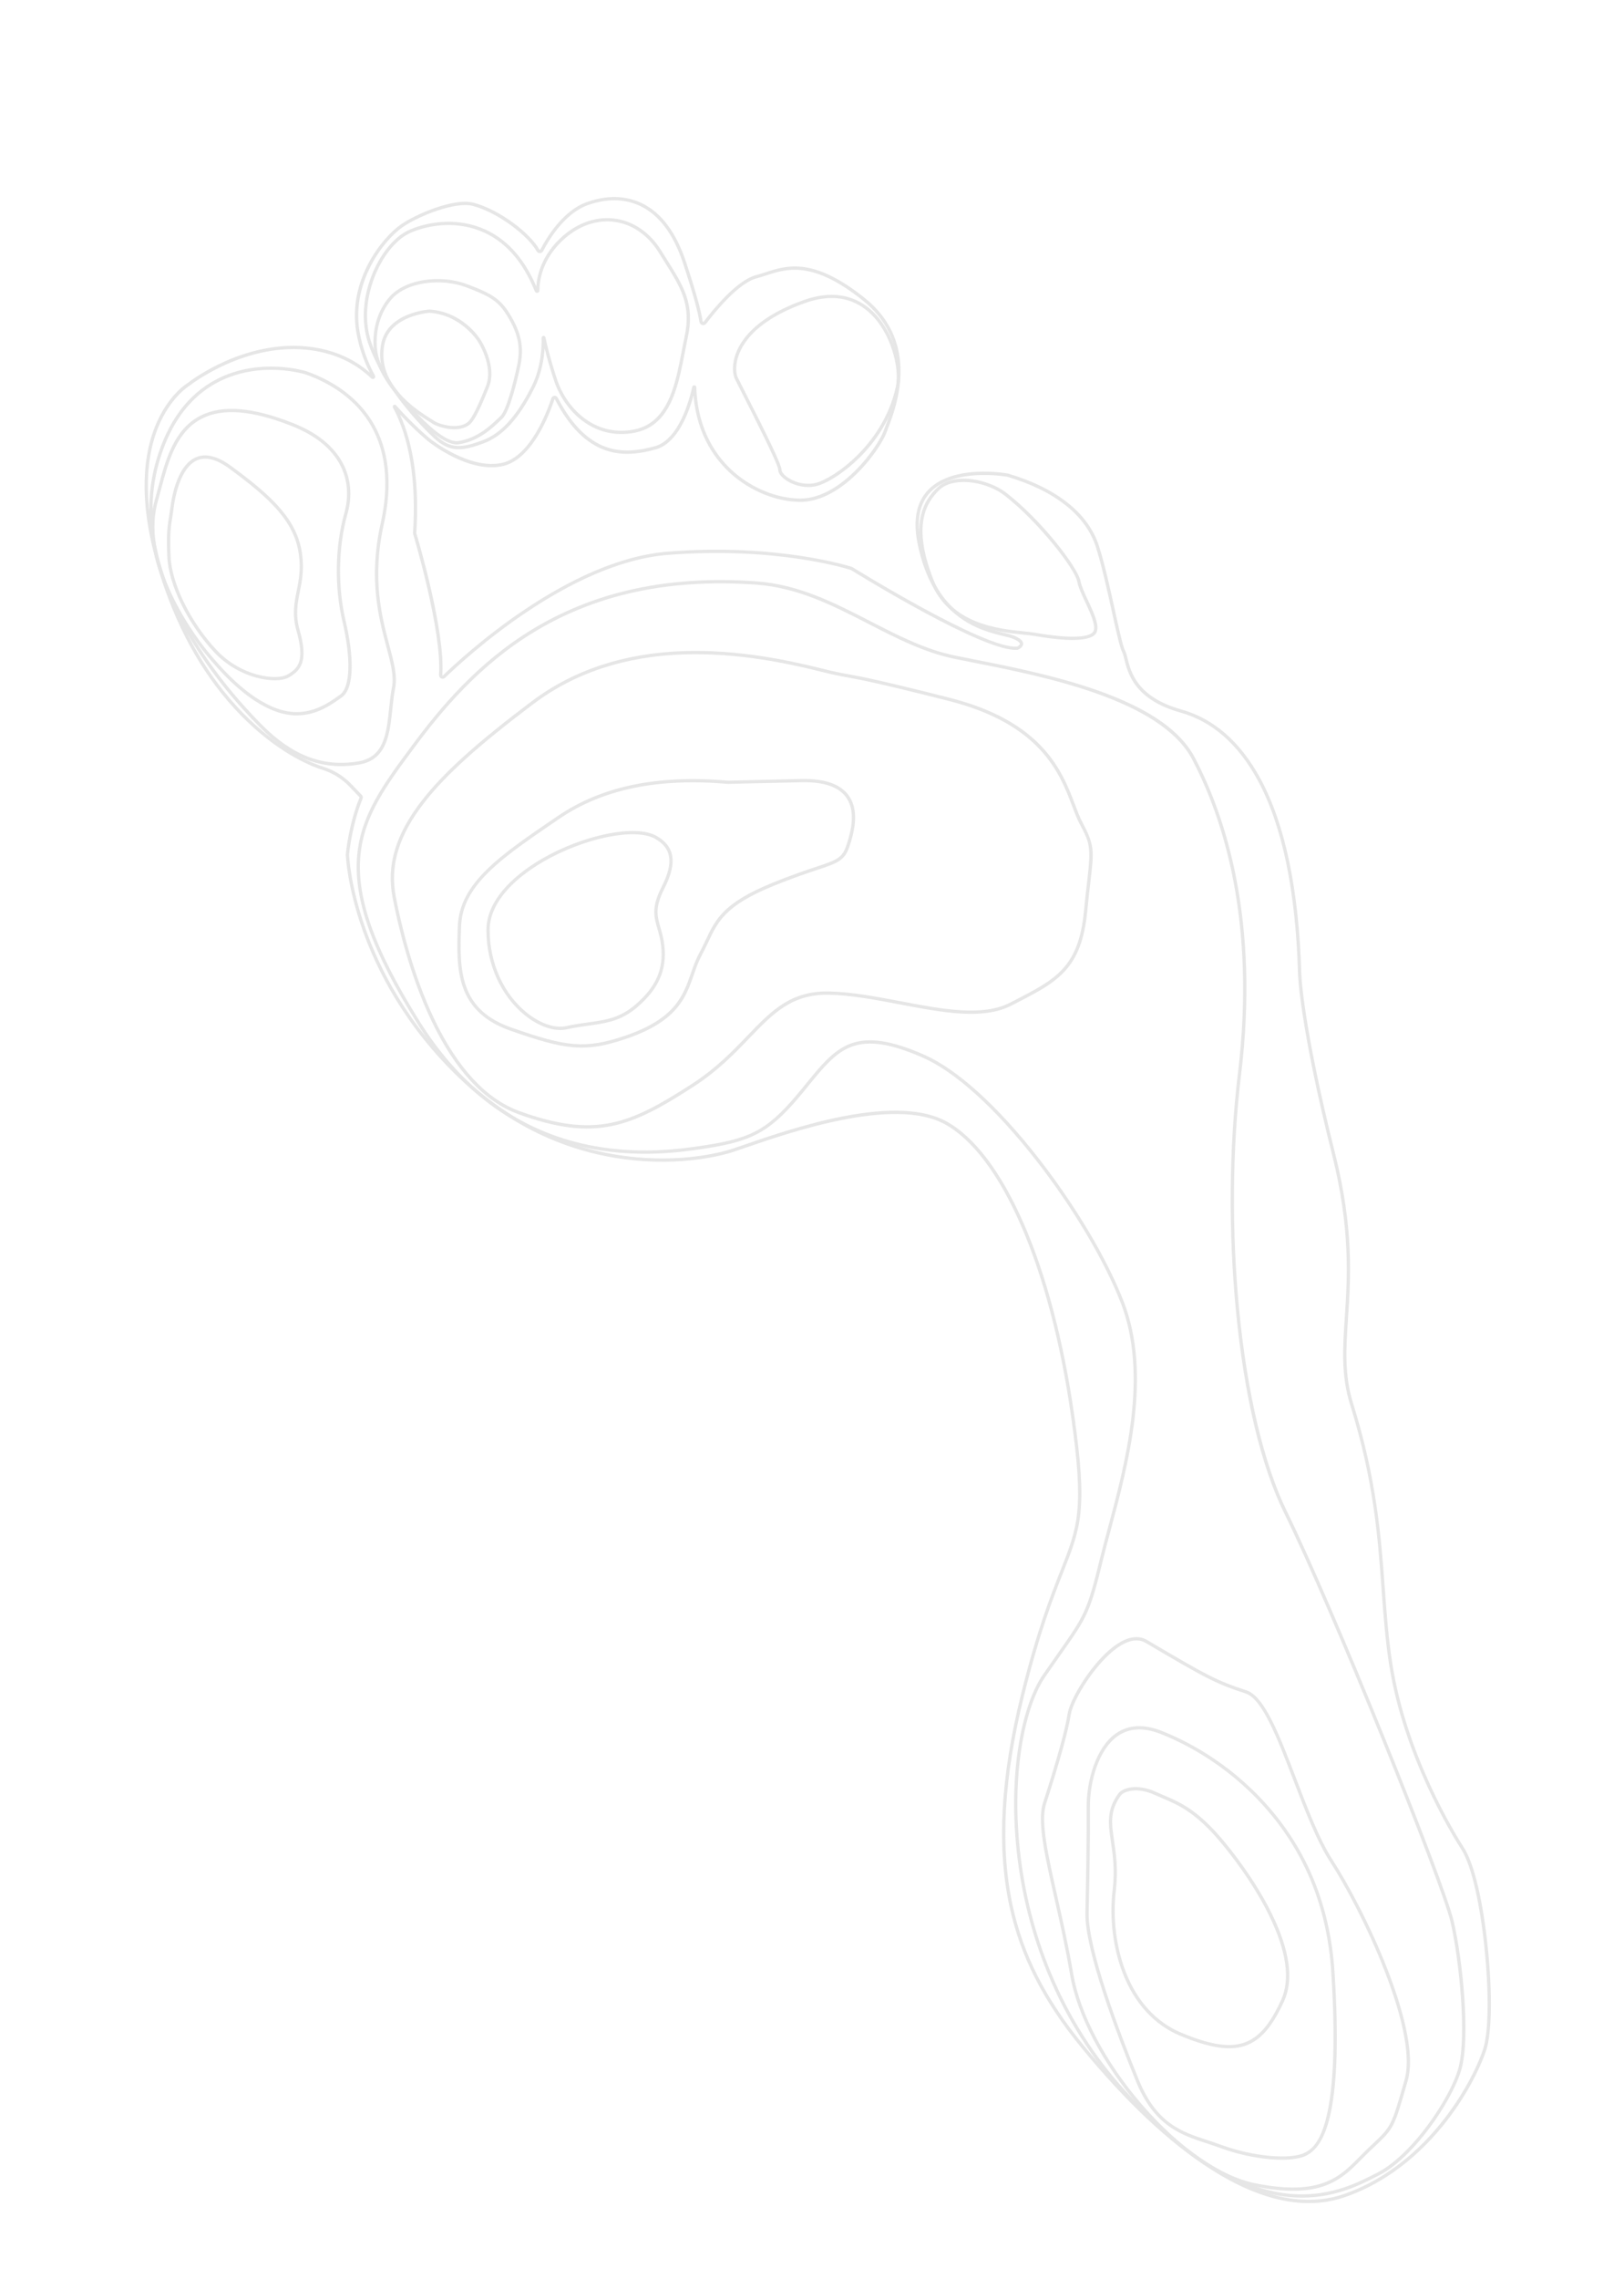 <svg width="871" height="1222" viewBox="0 0 871 1222" fill="none" xmlns="http://www.w3.org/2000/svg">
<g opacity="0.2">
<path d="M450.578 254.097C445.409 257.717 440.783 259.938 437.789 260.644C431.172 262.196 424.341 259.795 420.505 256.729C418.478 255.109 417.372 253.372 417.386 251.839C417.411 249.018 403.71 222.087 397.86 210.589C395.971 206.873 394.604 204.189 394.09 203.109C393.076 200.988 392.133 195.53 395.032 188.53C398.336 180.555 407.309 169.261 431.301 160.781C445.237 155.854 457.601 157.656 467.062 165.988C479.652 177.079 484.389 197.662 482.244 207.539C478.428 225.121 468.62 237.774 461.063 245.288C457.535 248.79 453.945 251.739 450.578 254.097ZM410.896 172.812C402.643 178.591 398.608 184.503 396.663 189.208C393.998 195.643 394.856 200.614 395.682 202.348C396.191 203.41 397.551 206.085 399.435 209.784C411.29 233.08 419.179 249.151 419.151 251.849C419.143 252.796 420.06 254.106 421.605 255.343C425.104 258.146 431.337 260.336 437.376 258.918C442.078 257.813 451.104 252.684 459.807 244.028C467.192 236.684 476.782 224.322 480.504 207.159L481.37 207.348L480.504 207.159C482.553 197.709 477.984 177.977 465.877 167.31C456.8 159.31 445.361 157.671 431.875 162.442C422.886 165.628 416.066 169.193 410.896 172.812Z" fill="#818181"/>
<path d="M350.11 227.959C347.365 229.881 344.133 231.285 340.307 232.019C318.318 236.231 302.46 220.334 297.037 203.782C294.703 196.674 293.134 190.983 292.107 186.857C291.719 192.5 290.45 200.455 286.72 207.87C278.402 224.409 269.711 233.893 259.38 237.722C247.627 242.082 240.953 242.672 232.468 234.666C224.918 227.542 206.426 208.457 197.855 185.215C193.785 174.173 194.232 161.041 199.114 148.224C203.486 136.753 210.977 127.327 218.661 123.621C227.595 119.318 243.25 116.33 257.962 122.059C270.876 127.088 280.849 137.664 287.626 153.511C288.065 147.465 290.572 136.248 302.063 126.305C310.514 118.99 320.583 115.795 330.419 117.297C340.21 118.795 348.877 124.916 354.819 134.529C355.826 136.156 356.809 137.717 357.756 139.228C366.79 153.583 372.758 163.075 368.871 181.01C368.322 183.547 367.817 186.157 367.287 188.93C364.431 203.742 361.275 220.141 350.11 227.959ZM290.918 180.276C291.058 180.178 291.224 180.11 291.407 180.093C291.951 180.031 292.445 180.391 292.558 180.927C293.292 184.477 295.06 192.092 298.713 203.231C303.908 219.071 319.03 234.293 339.97 230.283C343.48 229.611 346.461 228.313 349.011 226.527C359.684 219.054 362.767 203.045 365.544 188.586C366.079 185.81 366.586 183.184 367.138 180.631C370.869 163.401 365.056 154.161 356.255 140.168C355.303 138.661 354.322 137.091 353.311 135.46C347.648 126.295 339.422 120.468 330.15 119.049C320.831 117.621 311.271 120.674 303.215 127.644C290.643 138.524 289.302 150.932 289.31 155.758C289.31 156.381 288.88 156.903 288.269 157.019C287.654 157.139 287.068 156.816 286.833 156.233C280.24 139.71 270.315 128.768 257.317 123.708C243.138 118.187 228.044 121.066 219.431 125.214C212.139 128.728 204.989 137.783 200.77 148.85C196.037 161.266 195.589 173.962 199.515 184.6C207.96 207.494 226.221 226.339 233.684 233.378C241.534 240.784 247.505 240.237 258.764 236.062C268.651 232.4 277.026 223.186 285.139 207.074C290.274 196.862 290.586 185.555 290.476 181.167C290.463 180.802 290.64 180.471 290.918 180.276Z" fill="#818181"/>
<path d="M251.379 228.055C248.021 230.407 243.572 230.379 240.326 229.905C236.543 229.356 232.945 227.964 231.648 226.941C231.468 226.804 230.907 226.457 230.248 226.06C227.002 224.083 219.404 219.45 213.208 212.43C205.397 203.578 202.458 194.042 204.485 184.096C205.883 177.227 210.8 171.901 218.712 168.7C224.603 166.32 229.998 165.948 230.224 165.935L230.342 165.935C248.329 167.128 257.287 181.413 257.656 182.02C257.734 182.131 259.96 185.508 261.673 190.316C263.962 196.749 264.185 202.663 262.314 207.414C257.71 219.116 254.455 225.5 252.082 227.508C251.855 227.708 251.62 227.886 251.379 228.055ZM213.782 173.364C210.243 175.842 207.252 179.389 206.218 184.446C203.229 199.137 211.626 212.631 231.17 224.549C231.99 225.048 232.482 225.346 232.747 225.556C234.84 227.211 245.586 230.686 250.939 226.162C253.025 224.397 256.297 217.87 260.669 206.766C264.824 196.201 256.257 183.096 256.166 182.966C256.061 182.797 247.296 168.855 230.288 167.696C229.506 167.766 220.614 168.58 213.782 173.364Z" fill="#818181"/>
<path d="M260.479 232.204C256.605 234.916 251.742 237.401 245.917 238.227C233.834 239.939 210.401 208.955 209.408 207.636C209.133 207.282 202.423 198.608 200.819 189.764C200.473 188.005 197.819 172.491 208.436 159.658C212.42 154.84 219.128 151.472 227.325 150.169C235.061 148.94 243.426 149.707 250.286 152.268C264.341 157.523 268.945 160.341 274.541 170.162C279.734 179.269 281.054 186.789 279.1 196.117C277.908 201.789 273.698 220.608 269.446 224.499C269.053 224.858 268.608 225.28 268.122 225.752C266.28 227.491 263.73 229.928 260.479 232.204ZM209.11 160.217L209.789 160.78C199.69 172.987 202.22 187.751 202.542 189.388L202.556 189.447C204.082 197.854 210.741 206.474 210.807 206.559C210.877 206.649 216.871 214.606 224.207 222.246C233.751 232.189 241.171 237.113 245.665 236.472C255.815 235.034 263.016 228.157 266.888 224.464C267.386 223.99 267.837 223.556 268.24 223.192C271.308 220.378 275.068 206.65 277.353 195.748C279.525 185.395 277.179 178.379 272.991 171.033C267.631 161.628 263.444 159.078 249.652 153.923C237.041 149.208 218.014 150.84 209.784 160.783L209.11 160.217Z" fill="#818181"/>
<path d="M586.514 340.902C580.959 344.792 564.671 342.693 554.895 340.97C553.41 340.708 551.402 340.508 549.075 340.269C534.999 338.85 508.803 336.213 499.098 311.668C487.044 281.167 495.34 268.361 502.631 261.386C506.647 257.543 513.151 255.938 520.941 256.872C527.838 257.697 534.848 260.423 539.696 264.165C558.486 278.673 578.255 304.346 579.531 311.614C579.984 314.189 581.726 317.932 583.567 321.896C586.812 328.872 590.165 336.083 587.781 339.648C587.462 340.121 587.034 340.538 586.514 340.902ZM505.307 261.472C504.787 261.836 504.302 262.231 503.846 262.667C496.926 269.292 489.072 281.512 500.74 311.017C510.047 334.56 535.547 337.13 549.247 338.508C551.607 338.745 553.647 338.95 555.195 339.223C572.401 342.257 584.033 342.044 586.299 338.658C588.129 335.923 584.847 328.863 581.955 322.638C580.059 318.566 578.274 314.722 577.784 311.916C576.576 305.072 556.763 279.582 538.607 265.564C529.699 258.685 513.569 255.686 505.307 261.472Z" fill="#818181"/>
<path d="M747.54 1164.47C739.184 1170.32 730.34 1174.88 721.21 1178.01C700.292 1185.17 676.093 1180.12 649.293 1162.99C627.059 1148.78 603.689 1126.82 579.834 1097.7C559.25 1072.58 547.002 1048.38 541.282 1021.53C534.542 989.887 536.597 952.906 547.562 908.475C555.942 874.526 563.292 855.862 568.662 842.239C578.063 818.379 581.579 809.453 574.369 758.824C568.803 719.738 559.528 684.517 547.543 656.972C535.584 629.485 521.396 610.695 506.51 602.631C479.419 587.962 423.972 607.052 400.295 615.201C397.361 616.21 394.825 617.086 392.844 617.726C388.673 619.075 366.302 625.588 335.28 621.555C302.256 617.263 272.598 602.882 247.137 578.807C216.944 550.258 201.84 519.533 194.482 498.784C185.998 474.845 185.458 458.348 185.458 458.189C185.459 458.112 185.463 458.047 185.464 457.97C185.618 456.332 187.113 441.553 192.842 427.554C192.857 427.516 192.853 427.47 192.821 427.444L187.318 421.69C183.317 417.508 178.307 414.406 172.835 412.721C168.233 411.299 151.74 405.26 132.703 387.048C113.491 368.675 98.557 344.649 88.325 315.634C81.466 296.19 77.842 278.302 77.554 262.46C77.321 249.742 79.223 238.312 83.209 228.475C89.844 212.083 99.906 205.743 100.834 205.19C101.514 204.659 109.161 198.806 120.768 193.655C131.956 188.686 149.241 183.36 168.04 186.178C179.788 187.94 189.954 192.505 198.29 199.764C194.763 192.779 192.336 185.439 191.063 177.907C186.391 150.239 204.967 127.333 214.869 120.4C214.93 120.358 214.985 120.319 215.046 120.276C223.019 114.79 243.392 105.966 253.895 108.668C268.109 112.323 284.605 125.206 289.319 133.845C289.378 133.949 289.471 133.974 289.54 133.974C289.602 133.972 289.707 133.954 289.768 133.835C292.904 127.756 301.593 113.11 314.508 108.413C321.973 105.699 333.202 103.588 344.302 108.953C354.698 113.973 362.634 124.516 367.889 140.286C374.178 159.152 376.233 168.096 376.847 172.276C376.875 172.464 377.01 172.528 377.093 172.547C377.17 172.569 377.323 172.579 377.431 172.428C382.441 165.832 395.186 150.208 405.344 147.553C406.965 147.131 408.603 146.593 410.339 146.028C421.864 142.263 436.201 137.582 463.925 159.837C493.907 183.903 480.651 218.4 476.287 229.734C475.992 230.508 475.732 231.175 475.532 231.73C473.356 237.746 463.73 252.28 450.791 261.34C444.2 265.955 436.753 269.148 428.994 269.079C416.422 268.967 402.745 263.461 392.402 254.354C383.949 246.908 373.82 233.658 371.946 212.081C369.852 219.776 365.26 232.613 356.928 238.447C355.33 239.566 353.599 240.425 351.715 240.948C344.488 242.942 334.94 244.817 325.185 241.57C314.372 237.97 305.345 228.973 297.581 214.06C297.573 214.038 297.548 213.993 297.478 214.001C297.412 214.005 297.392 214.047 297.384 214.074C295.338 220.296 288.563 238.495 277.165 246.476C274.94 248.034 272.545 249.199 269.97 249.812C251.538 254.211 230.259 237.147 229.362 236.419C229.286 236.361 222.762 231.017 214.582 222.3C221.987 238.737 224.913 260.077 223.283 285.831C224.396 289.537 238.909 338.485 237.225 361.959C237.219 361.99 237.214 362.091 237.335 362.145C237.447 362.198 237.52 362.133 237.54 362.112C248.213 351.773 304.201 299.994 358.158 295.748C417.651 291.065 456.651 303.853 457.04 303.983L457.14 304.017L457.227 304.073C457.939 304.516 528.593 348.235 545.488 346.643C546.029 346.388 547.001 345.749 546.989 345.169C546.98 344.573 545.92 343.523 542.965 342.367C541.773 341.9 540.023 341.478 538.002 340.983C525.737 337.998 500.217 331.78 492.075 291.218C489.554 278.662 491.538 268.981 497.97 262.449C511.486 248.707 539.524 253.688 540.715 253.906L540.809 253.931C566.971 261.748 583.786 275.175 589.43 292.756C592.536 302.431 595.488 315.868 598.091 327.722C600.339 337.95 602.279 346.78 603.437 348.89C603.964 349.85 604.307 351.229 604.739 352.983C606.526 360.231 609.853 373.71 633.607 380.362C651.1 385.258 665.401 397.774 676.112 417.558C689.341 441.997 696.682 477.154 697.932 522.058C697.938 522.323 698.591 548.591 716.111 618.579C726.157 658.715 724.406 685.288 722.999 706.636C721.916 723.031 720.986 737.193 725.778 752.588C738.514 793.54 740.759 824.554 742.736 851.922C743.738 865.798 744.687 878.907 746.837 892.525C754.48 940.934 780.168 982.79 785.244 990.691C790.687 999.166 795.459 1019.39 798.017 1044.78C800.426 1068.77 800.089 1090.07 797.145 1099.06C793.953 1108.8 786.147 1124.63 773.797 1139.81C765.876 1149.52 757.024 1157.83 747.54 1164.47ZM581.197 1096.57C604.936 1125.54 628.169 1147.38 650.245 1161.49C676.569 1178.32 700.254 1183.31 720.635 1176.33C739.824 1169.76 757.73 1156.73 772.425 1138.66C784.62 1123.66 792.32 1108.07 795.465 1098.47C801.586 1079.78 795.265 1009.54 783.754 991.617C778.65 983.667 752.782 941.534 745.088 892.774C742.93 879.086 741.978 865.943 740.968 852.026C738.899 823.42 736.759 793.841 724.082 753.09C719.199 737.378 720.135 723.067 721.228 706.499C722.625 685.275 724.365 658.856 714.39 618.988C696.806 548.74 696.166 522.332 696.158 522.075C694.921 477.466 687.648 442.573 674.55 418.382C664.076 399.034 650.138 386.81 633.119 382.046C608.371 375.122 604.883 360.987 603.01 353.39C602.625 351.832 602.293 350.487 601.877 349.726C600.591 347.394 598.722 338.874 596.351 328.083C593.885 316.852 590.813 302.876 587.734 293.279C582.282 276.29 565.892 263.271 540.339 255.623C539.06 255.397 511.832 250.853 499.218 263.679C493.226 269.771 491.402 278.919 493.803 290.859C497.225 307.905 504.178 320.652 514.476 328.745C523.085 335.515 532.308 337.764 538.414 339.248C540.502 339.759 542.301 340.194 543.604 340.701C547.052 342.045 548.735 343.49 548.755 345.13C548.78 347.113 546.338 348.193 546.058 348.306L545.939 348.355L545.81 348.369C528.709 350.259 460.422 308.121 456.382 305.613C454.209 304.913 415.975 292.952 358.294 297.494C304.94 301.691 249.367 353.104 238.764 363.366C238.179 363.935 237.319 364.08 236.578 363.734C235.837 363.387 235.395 362.638 235.451 361.817C237.138 338.258 221.686 286.694 221.532 286.178L221.486 286.023L221.498 285.863C223.287 257.893 219.67 235.231 210.749 218.505C210.5 218.042 210.624 217.457 211.07 217.166C211.502 216.863 212.092 216.935 212.446 217.331C222.063 228.15 230.392 234.964 230.474 235.031C230.684 235.202 251.978 252.269 269.556 248.074C284.435 244.521 293.326 220.715 295.694 213.499C295.931 212.779 296.569 212.277 297.321 212.214C298.073 212.152 298.793 212.547 299.138 213.219C315.334 244.335 334.562 243.822 351.235 239.214C364.164 235.644 369.826 213.987 371.254 207.436C371.372 206.883 371.872 206.519 372.438 206.566C373.007 206.617 373.432 207.067 373.45 207.636C374.226 231.173 384.815 245.298 393.565 253C403.598 261.833 416.845 267.169 429.001 267.281C440.922 267.392 451.619 259.3 458.494 252.492C467.149 243.926 472.511 234.829 473.86 231.101C474.061 230.538 474.327 229.861 474.628 229.075C476.732 223.608 481.1 212.231 481.219 199.55C481.361 184.016 475.164 171.113 462.811 161.192C435.832 139.536 421.996 144.054 410.882 147.683C409.119 148.26 407.456 148.801 405.783 149.239C396.159 151.756 383.733 167.025 378.835 173.473C378.315 174.155 377.477 174.451 376.644 174.239C375.826 174.029 375.212 173.351 375.088 172.511C374.481 168.402 372.448 159.568 366.203 140.823C361.104 125.525 353.469 115.332 343.52 110.525C332.975 105.429 322.249 107.458 315.098 110.056C302.766 114.538 294.364 128.734 291.322 134.63C290.975 135.301 290.291 135.718 289.544 135.729C288.794 135.735 288.112 135.334 287.751 134.68C283.303 126.519 267.004 113.858 253.44 110.371C244.307 108.024 224.886 115.657 216.051 121.732C215.991 121.774 215.935 121.813 215.875 121.856C211.082 125.212 204.167 132.358 198.907 142.541C194.774 150.536 190.366 163.112 192.816 177.613C194.202 185.8 196.983 193.765 201.096 201.281C201.407 201.852 201.261 202.543 200.743 202.94C200.229 203.334 199.524 203.295 199.053 202.85C190.633 194.799 180.111 189.776 167.785 187.928C132.581 182.649 102.189 206.374 101.886 206.613L101.838 206.654L101.784 206.685C101.683 206.749 91.366 212.941 84.792 229.283C80.919 238.896 79.08 250.089 79.321 262.552C79.624 278.169 83.21 295.834 89.992 315.048C100.132 343.795 114.912 367.59 133.921 385.773C152.676 403.711 168.843 409.639 173.353 411.029C179.115 412.802 184.385 416.068 188.592 420.466L194.1 426.216C194.609 426.746 194.759 427.534 194.479 428.221C188.75 442.221 187.279 457.488 187.223 458.13C187.223 458.317 187.75 474.511 196.147 498.186C203.439 518.753 218.411 549.21 248.35 577.514C273.536 601.325 302.858 615.554 335.506 619.792C366.154 623.775 388.19 617.357 392.295 616.033C394.26 615.398 396.786 614.529 399.716 613.523C411.761 609.373 431.923 602.433 452.22 598.493C476.824 593.717 495.37 594.581 507.352 601.066C538.322 617.836 564.674 678.186 576.117 758.563C583.391 809.658 579.826 818.702 570.304 842.874C564.954 856.456 557.624 875.051 549.277 908.887C538.379 953.049 536.329 989.771 543.01 1021.15C548.662 1047.71 560.798 1071.68 581.197 1096.57Z" fill="#818181"/>
<path d="M338.639 542.478C331.129 547.737 323.922 548.734 315.73 549.874C312.058 550.383 308.26 550.91 304.044 551.848C297.562 553.286 289.15 550.496 281.534 544.374C268.579 533.968 260.854 516.875 260.871 498.652C260.877 491.464 263.818 484.296 269.611 477.347C274.641 471.305 281.911 465.446 290.617 460.402C301.339 454.196 313.662 449.464 325.313 447.085C337.196 444.662 346.753 445.044 352.221 448.178C356.888 450.849 359.572 454.189 360.441 458.384C361.429 463.147 360.093 469.038 356.354 476.39C351.153 486.628 352.465 491.17 354.275 497.462C355.037 500.112 355.905 503.111 356.326 506.885C357.789 519.967 353.298 530.2 341.75 540.071C340.707 540.954 339.67 541.756 338.639 542.478ZM284.328 466.495C274.193 473.591 262.646 484.729 262.634 498.65C262.613 516.343 270.095 532.92 282.637 542.993C289.836 548.777 297.696 551.441 303.657 550.119C307.945 549.165 311.775 548.635 315.485 548.121C324.899 546.817 332.333 545.779 340.601 538.716C351.803 529.142 355.98 519.677 354.567 507.072C354.163 503.451 353.354 500.654 352.573 497.947C350.718 491.522 349.255 486.448 354.773 475.587C361.369 462.607 360.34 454.869 351.336 449.712C340.779 443.669 313.376 449.263 291.495 461.933C289.337 463.181 286.877 464.71 284.328 466.495Z" fill="#818181"/>
<path d="M355.013 547.714C350.248 551.051 344.004 554.184 335.648 557.018C313.604 564.493 303.254 562.908 273.829 552.635C260.552 547.998 252.196 540.393 248.289 529.376C244.696 519.253 245.146 507.234 245.534 496.628C246.394 473.351 268.141 458.552 298.234 438.077L298.979 437.569C322.628 421.473 352.565 415.247 390.513 418.535C391.278 418.511 400.799 418.269 429.835 417.636C442.209 417.367 450.721 420.301 455.125 426.354C459.684 432.617 459.793 441.719 455.461 454.186C452.913 461.528 449.185 462.768 438.125 466.456C432.602 468.295 425.033 470.82 414.663 475.049C389.12 485.474 385.077 494.063 379.956 504.937C378.889 507.2 377.788 509.542 376.437 512.032C374.638 515.354 373.438 518.81 372.171 522.466C369.17 531.101 366.1 539.952 355.013 547.714ZM285.859 448.714C276.51 455.261 268.406 461.371 262.121 467.55C252.261 477.251 247.692 486.236 247.307 496.688C246.918 507.135 246.483 518.978 249.961 528.78C253.731 539.402 261.502 546.447 274.418 550.956C303.387 561.071 313.548 562.643 335.085 555.335C362.069 546.186 366.357 533.825 370.501 521.871C371.736 518.307 373.012 514.623 374.882 511.175C376.209 508.73 377.298 506.411 378.352 504.17C383.637 492.946 387.814 484.083 413.993 473.4C424.42 469.145 432.015 466.616 437.564 464.765C448.568 461.096 451.526 460.111 453.792 453.59C457.921 441.714 457.89 433.139 453.695 427.376C449.652 421.818 441.638 419.131 429.876 419.386C399.692 420.04 390.603 420.285 390.514 420.286L390.413 420.28C352.866 417.023 323.284 423.152 299.977 439.015L299.233 439.523C294.558 442.713 290.081 445.758 285.859 448.714Z" fill="#818181"/>
<path d="M563.322 527.446C558.121 531.089 551.95 534.267 544.822 537.936L542.543 539.11C527.24 547.008 505.517 542.873 482.515 538.491C469.738 536.059 456.524 533.538 444.609 533.305C424.737 532.92 414.698 543.355 401.987 556.567C394.101 564.768 385.154 574.064 372.26 582.428C338.444 604.348 319.314 612.385 278.011 597.347C259.753 590.696 244.043 573.795 231.308 547.108C219.562 522.483 213.259 495.244 210.549 481.201C207.173 463.707 212.215 447.095 226.424 428.916C238.074 414.01 255.663 398.157 285.248 375.898C307.561 359.111 334.983 350.085 366.759 349.064C395.75 348.13 422.72 353.908 440.486 358.335C448.189 360.251 451.277 360.816 455.187 361.517C461.733 362.7 470.704 364.323 509.07 374.019C559.688 386.812 569.909 413.764 576.67 431.595C578.037 435.199 579.217 438.318 580.564 440.863C583.61 446.628 585.361 450.6 585.885 455.106C586.388 459.412 585.811 464.322 584.865 472.459C584.368 476.683 583.759 481.941 583.13 488.507C581.722 503.26 578.05 513.161 571.243 520.62C568.918 523.161 566.276 525.378 563.322 527.446ZM417.93 539.479C425.161 534.415 433.353 531.317 444.647 531.541C456.709 531.775 469.998 534.306 482.85 536.755C505.541 541.078 526.976 545.158 541.733 537.538L544.013 536.365C566.23 524.926 578.471 518.625 581.365 488.338C581.996 481.757 582.607 476.491 583.105 472.259C585.284 453.575 584.447 451.994 579.001 441.695C577.598 439.05 576.401 435.887 575.015 432.227C568.382 414.737 558.362 388.308 508.64 375.738C470.33 366.052 461.401 364.441 454.877 363.258C450.936 362.543 447.823 361.982 440.062 360.051C422.396 355.65 395.591 349.91 366.821 350.834C335.418 351.843 308.326 360.756 286.317 377.316C256.864 399.476 239.373 415.232 227.824 430.005C213.955 447.752 209.021 463.915 212.293 480.866C214.986 494.824 221.249 521.897 232.913 546.344C245.439 572.596 260.815 589.198 278.623 595.68C298.465 602.904 313.583 604.853 327.643 601.999C341.247 599.236 353.954 592.186 371.301 580.94C384.025 572.688 392.896 563.472 400.718 555.338C406.605 549.215 411.943 543.671 417.93 539.479Z" fill="#818181"/>
<path d="M745.131 1162.96C743.26 1164.27 741.395 1165.4 739.541 1166.33C738.952 1166.62 738.335 1166.94 737.694 1167.27C728.005 1172.21 711.785 1180.48 689.168 1177.66C661.95 1174.26 632.713 1155.55 602.27 1122.07C585.332 1103.44 571.754 1081.9 561.91 1058.05C553.324 1037.25 547.727 1015.15 545.271 992.369C540.498 948.049 548.821 913.04 559.186 898.01C562.365 893.396 565.081 889.536 567.477 886.127C581.537 866.142 583 864.052 589.973 835.408C591.142 830.603 592.572 825.261 594.086 819.605C603.392 784.863 616.136 737.289 601.047 698.421C592.217 675.678 575.19 647.061 555.492 621.865C533.833 594.165 512.342 574.702 494.969 567.071C477.777 559.521 465.978 557.705 456.707 561.2C447.933 564.506 441.466 572.46 433.283 582.53L431.707 584.471C414.095 606.085 404.792 611.609 379.346 615.59C366.875 617.539 340.923 621.598 311.596 614.737C275.474 606.288 245.932 584.094 223.785 548.769C199.352 509.792 189.419 481.946 191.577 458.466C193.592 436.532 205.741 420.156 221.122 399.419C235.557 379.96 255.931 355.312 285.606 337.315C301.374 327.756 318.708 320.713 337.139 316.39C358.138 311.467 381.292 309.886 405.964 311.701C428.586 313.365 447.898 323.3 466.574 332.911C481.873 340.783 496.321 348.22 512.491 351.523C515.489 352.137 518.731 352.774 522.164 353.457C540.989 357.171 566.768 362.266 589.423 370.372C616.469 380.055 633.302 391.788 640.89 406.243C657.675 438.221 675.589 493.647 665.641 576.127C660.898 615.426 660.548 660.378 664.646 702.706C668.963 747.304 678.077 785.567 690.309 810.44C715.96 862.622 774.595 1008.35 779.654 1029.92C784.478 1050.49 788.559 1091.49 783.975 1108.89C780.173 1123.27 762.683 1150.67 745.131 1162.96ZM449.368 563.134C451.481 561.655 453.693 560.445 456.079 559.542C465.817 555.873 478.03 557.697 495.678 565.454C513.314 573.205 535.05 592.849 556.884 620.779C576.678 646.102 593.81 674.889 602.698 697.784C617.998 737.19 605.163 785.09 595.792 820.064C594.281 825.705 592.852 831.038 591.686 835.828C584.639 864.801 583.151 866.916 568.918 887.147C566.526 890.552 563.806 894.408 560.637 899.015C550.458 913.777 542.301 948.31 547.022 992.181C549.458 1014.8 555.015 1036.73 563.535 1057.38C573.299 1081.03 586.768 1102.4 603.571 1120.88C633.723 1154.05 662.591 1172.56 689.378 1175.91C711.457 1178.67 727.369 1170.55 736.883 1165.71C737.531 1165.38 738.149 1165.06 738.743 1164.76C746.917 1160.65 756.719 1151.4 765.641 1139.38C773.732 1128.48 780.095 1116.63 782.254 1108.45C786.701 1091.56 782.595 1050.25 777.924 1030.33C772.879 1008.83 714.337 863.35 688.711 811.233C676.21 785.807 667.278 748.338 662.876 702.887C658.766 660.442 659.12 615.349 663.877 575.929C673.773 493.901 655.979 438.834 639.314 407.077C622.523 375.089 559.48 362.642 521.808 355.201C518.37 354.522 515.124 353.88 512.122 353.27C495.716 349.917 480.484 342.081 465.753 334.497C447.237 324.967 428.086 315.113 405.817 313.478C381.33 311.68 358.35 313.242 337.529 318.124C319.282 322.401 302.118 329.373 286.506 338.838C257.099 356.674 236.869 381.152 222.526 400.484C192.234 441.325 173.952 465.975 225.268 547.842C247.156 582.759 276.331 604.684 311.983 613.027C340.975 619.804 366.692 615.785 379.058 613.854C404.236 609.915 412.862 604.788 430.318 583.367L431.894 581.426C438.096 573.795 443.321 567.369 449.368 563.134Z" fill="#818181"/>
<path d="M673.676 1093.83C671.791 1095.15 669.811 1096.15 667.721 1096.85C659.395 1099.65 648.658 1097.98 632.922 1091.43C619.066 1085.67 608.417 1074.05 602.126 1057.83C596.938 1044.47 594.962 1028.36 596.691 1013.64C598.017 1002.38 596.823 994.306 595.774 987.184C594.401 977.868 593.314 970.503 599.673 961.655C601.968 958.456 609.798 956.047 620.013 960.681C621.366 961.299 622.736 961.882 624.069 962.451C632.902 966.219 642.034 970.117 655.437 985.927C660.498 991.9 673.249 1007.79 682.277 1026.26C691.788 1045.74 693.946 1061.46 688.687 1073C684.014 1083.25 679.226 1089.95 673.676 1093.83ZM600.384 962.175L601.103 962.688C595.163 970.959 596.151 977.66 597.518 986.926C598.529 993.797 599.797 1002.35 598.441 1013.85C596.741 1028.29 598.682 1044.09 603.769 1057.19C609.885 1072.95 620.2 1084.22 633.6 1089.8C662.907 1101.99 675.399 1097.89 687.069 1072.27C692.097 1061.24 689.948 1046.02 680.678 1027.05C671.737 1008.74 659.097 992.992 654.079 987.072C640.949 971.583 632.007 967.767 623.367 964.078C622.031 963.504 620.644 962.918 619.273 962.293C609.744 957.967 602.734 960.411 601.103 962.688L600.384 962.175Z" fill="#818181"/>
<path d="M702.591 1154.49C701.983 1154.92 701.378 1155.28 700.781 1155.6C692.713 1159.86 671.952 1158.08 654.498 1151.62C652.09 1150.73 649.635 1149.93 647.259 1149.15C633.38 1144.61 619.026 1139.92 609.151 1115.68C598.879 1090.47 581.716 1045.24 582.123 1025.52C582.52 1006.34 582.879 986.185 582.789 968.688C582.717 955.034 587.58 936.941 598.421 929.35C598.472 929.315 598.523 929.279 598.578 929.24C605.236 924.661 613.408 924.213 622.866 927.904C634.967 932.623 658.381 944.018 679.219 967.303C701.239 991.911 713.537 1022.19 715.758 1057.29C720.39 1130.39 711.021 1148.59 702.591 1154.49ZM599.44 930.796C589.12 938.022 584.493 955.465 584.562 968.671C584.656 986.193 584.3 1006.36 583.897 1025.55C583.493 1044.95 600.574 1089.92 610.792 1115C620.357 1138.49 633.695 1142.85 647.809 1147.47C650.199 1148.25 652.674 1149.06 655.113 1149.96C671.871 1156.16 692.402 1158.02 699.954 1154.03C704.776 1151.48 719.462 1143.71 713.997 1057.39C711.803 1022.69 699.661 992.781 677.905 968.472C657.316 945.463 634.184 934.203 622.227 929.542C613.344 926.079 605.728 926.462 599.585 930.687C599.537 930.728 599.486 930.764 599.44 930.796Z" fill="#818181"/>
<path d="M719.65 1167.16C717.128 1168.93 714.325 1170.49 711.086 1171.71C701.485 1175.31 689.446 1175.51 673.198 1172.32C654.083 1168.57 631.504 1152.99 611.244 1129.57C591.514 1106.77 577.559 1080.28 573.914 1058.73C571.427 1044.02 568.281 1030.05 565.5 1017.72C560.302 994.649 556.2 976.425 559.342 966.667C566.835 943.403 571.288 927.314 572.575 918.861C573.94 909.918 588.676 886.026 602.547 879.442C607.341 877.165 611.626 877.107 615.273 879.26C647.462 898.264 652.517 900.996 668.628 906.271C678.327 909.447 686.559 930.96 695.273 953.735C701.413 969.779 707.757 986.371 714.883 997.35C722.453 1009.02 734.703 1031.44 744.303 1056.21C751.566 1074.95 759.316 1100.47 754.99 1115.59L754.817 1116.2C747.72 1140.98 747.72 1140.98 736.965 1151.11C736.296 1151.74 735.583 1152.41 734.826 1153.13C733.306 1154.57 731.828 1156.07 730.399 1157.52C727.11 1160.87 723.756 1164.29 719.65 1167.16ZM599.404 883.346C587.417 891.74 575.478 911.541 574.322 919.133C573.019 927.68 568.546 943.859 561.02 967.215C558.025 976.51 562.083 994.524 567.221 1017.33C570.003 1029.68 573.153 1043.67 575.652 1058.43C579.246 1079.68 593.05 1105.84 612.577 1128.41C632.583 1151.53 654.8 1166.9 673.538 1170.58C708.365 1177.42 718.455 1167.15 729.136 1156.28C730.575 1154.82 732.063 1153.31 733.607 1151.84C734.365 1151.13 735.078 1150.46 735.751 1149.82C746.153 1140.03 746.153 1140.03 753.119 1115.71L753.292 1115.1C755.609 1107.02 755.637 1090.36 742.66 1056.85C733.111 1032.2 720.937 1009.91 713.411 998.311C706.186 987.173 699.801 970.492 693.631 954.366C685.074 931.993 676.989 910.868 668.091 907.955C651.802 902.624 646.722 899.876 614.389 880.786C611.277 878.95 607.549 879.034 603.315 881.043C602.014 881.657 600.709 882.432 599.404 883.346Z" fill="#818181"/>
<path d="M156.934 361.948C156.335 362.368 155.704 362.761 155.033 363.148C151.392 365.233 144.614 365.28 137.339 363.272C128.853 360.929 120.904 356.141 114.959 349.796C100.608 334.47 90.222 313.233 89.704 298.139C89.275 285.753 89.726 282.918 90.54 277.773C90.79 276.193 91.073 274.402 91.371 272.041C91.751 269.055 92.714 263.224 94.865 257.696C97.397 251.189 100.819 246.973 105.043 245.157C110.286 242.898 116.608 244.424 123.824 249.698C146.779 266.467 159.673 279.02 162.064 297.322C163.141 305.552 161.959 311.474 160.819 317.201C159.557 323.524 158.364 329.502 160.714 337.79C164.785 352.174 162.577 357.997 156.934 361.948ZM103.722 247.916C96.133 253.23 93.712 267.674 93.13 272.27C92.828 274.655 92.542 276.461 92.29 278.049C91.495 283.091 91.055 285.863 91.477 298.082C91.983 312.782 102.176 333.546 116.261 348.58C129.399 362.609 148.268 364.992 154.164 361.61C157.801 359.528 159.641 357.471 160.509 354.51C161.591 350.825 161.116 345.669 159.024 338.273C156.557 329.57 157.792 323.396 159.096 316.856C160.211 311.272 161.361 305.49 160.325 297.556C158.018 279.889 145.352 267.612 122.794 251.132C116.118 246.255 110.383 244.796 105.757 246.789C105.028 247.092 104.358 247.47 103.722 247.916Z" fill="#818181"/>
<path d="M181.498 375.203C174.634 380.01 163.604 387.033 148.15 381.569C131.315 375.616 117.155 358.863 111.11 351.702C109.154 349.383 98.974 336.971 90.922 320.163C81.424 300.331 78.775 282.729 83.056 267.847C83.642 265.817 84.2 263.717 84.791 261.497C88.711 246.771 93.151 230.082 107.627 222.79C119.315 216.905 135.556 218.233 157.286 226.849C169.953 231.871 178.866 239.024 183.775 248.1C188.213 256.317 189.098 265.865 186.323 275.712C181.424 293.131 181.08 314.524 185.395 332.945C187.617 342.415 188.73 351.112 188.619 358.09C188.487 366.226 186.706 371.55 183.329 373.914L182.461 374.522C182.153 374.745 181.833 374.969 181.498 375.203ZM104.961 226.436C93.889 234.189 89.982 248.864 86.499 261.949C85.901 264.18 85.343 266.288 84.754 268.334C80.594 282.785 83.203 299.965 92.51 319.396C100.474 336.018 110.522 348.273 112.455 350.56C118.406 357.606 132.35 374.109 148.737 379.897C164.081 385.322 174.948 377.651 181.446 373.073L182.319 372.462C187.814 368.614 188.351 353.26 183.676 333.346C179.291 314.648 179.645 292.923 184.621 275.228C187.268 265.831 186.432 256.74 182.214 248.937C177.512 240.234 168.905 233.359 156.635 228.488C135.403 220.071 119.633 218.723 108.423 224.372C107.199 224.986 106.043 225.678 104.961 226.436Z" fill="#818181"/>
<path d="M200.529 406.82C198.415 408.299 195.808 409.37 192.565 409.918C172.999 413.222 155.985 406.766 139.015 389.598C127.37 377.811 110.811 358.868 98.056 335.551C80.731 303.869 75.892 274.124 83.675 247.141C89.778 225.986 100.78 211.202 116.383 203.197C139.782 191.194 164.335 199.016 164.573 199.099C180.355 204.715 192.569 214.131 199.9 226.33C208.675 240.929 210.676 259.366 205.843 281.12C199.367 310.274 204.851 330.937 208.856 346.018C211.281 355.166 213.199 362.392 211.963 368.753C211.246 372.453 210.829 376.406 210.429 380.223C209.327 390.699 208.201 401.447 200.529 406.82ZM110.86 208.587C99.026 216.873 90.467 229.975 85.375 247.632C77.724 274.149 82.511 303.446 99.607 334.701C112.258 357.84 128.703 376.649 140.269 388.353C156.796 405.077 173.32 411.377 192.265 408.176C205.957 405.863 207.268 393.324 208.664 380.054C209.068 376.193 209.486 372.204 210.221 368.429C211.379 362.462 209.508 355.411 207.141 346.485C203.094 331.226 197.547 310.324 204.117 280.75C215.879 227.78 184.018 207.909 163.981 200.773C163.751 200.692 139.938 193.106 117.191 204.777C114.989 205.903 112.876 207.175 110.86 208.587Z" fill="#818181"/>
</g>
</svg>
